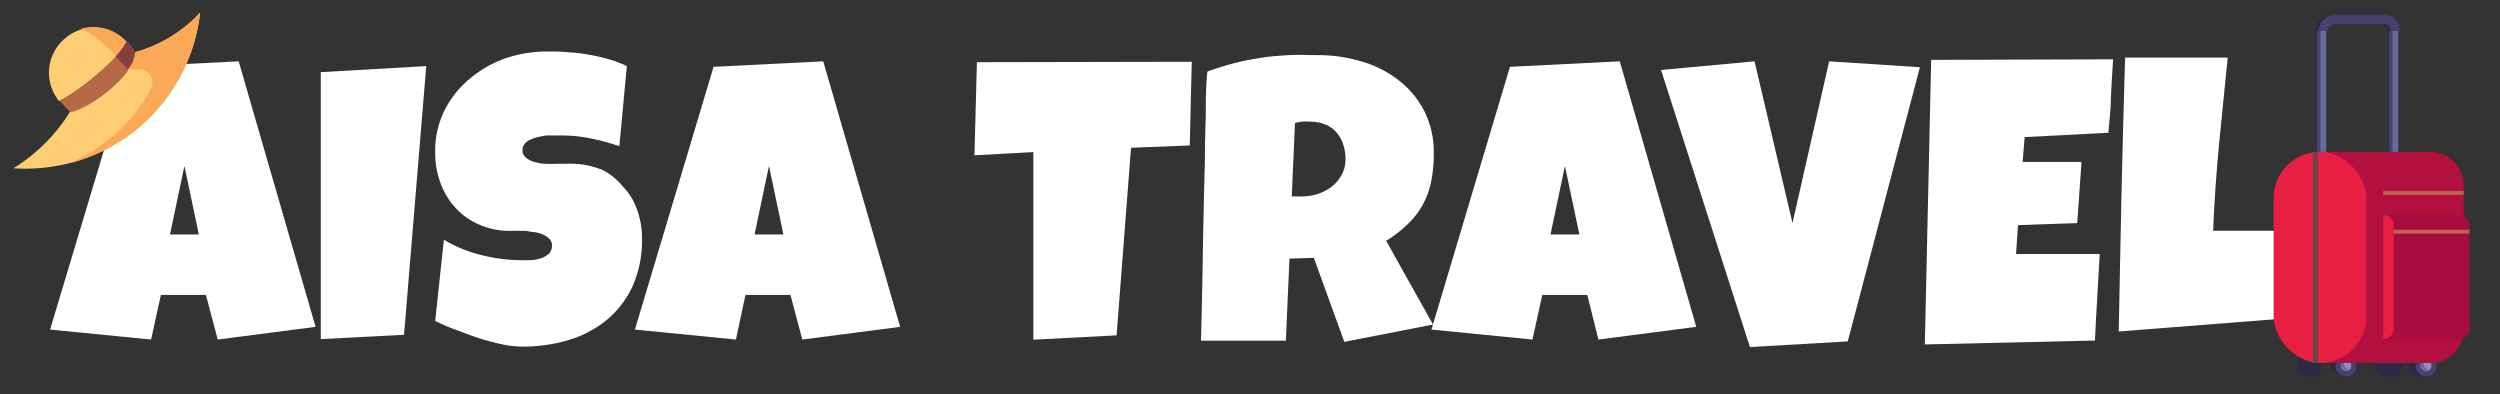 <svg id="圖層_1" data-name="圖層 1" xmlns="http://www.w3.org/2000/svg" viewBox="0 0 173.25 27.32"><rect x="0" y="0" width="173.25" height="27.32" fill="#333333" stroke="none"/><defs><style>.cls-1{fill:#fff;}.cls-2{fill:#ffcd73;}.cls-3{fill:#b66947;}.cls-4{fill:#f9a957;}.cls-5{fill:#873f3a;}.cls-6{fill:#2c2945;}.cls-7{fill:#47416e;}.cls-8{fill:#8d8ec6;}.cls-9{fill:#69699c;}.cls-10{fill:#b2113f;}.cls-11{fill:#e81f40;}.cls-12{fill:#a60c3f;}.cls-13{fill:#6d4247;}.cls-14{fill:#bd6548;}.cls-15{fill:#2c2849;}.cls-16{fill:#444476;}</style></defs><path class="cls-1" d="M21.87,22.65l-6.78.88-.82-3.09H11.15l-.68,3.09-7-.69L8.94,4.63l7.6-.38Zm-8.09-6.4-1-4.75-1,4.75Z"/><path class="cls-1" d="M29.54,4.58,28,23.2l-5.77.3V5Z"/><path class="cls-1" d="M44.49,16.56a7.76,7.76,0,0,1-.65,3.27,6.68,6.68,0,0,1-1.78,2.33,7.59,7.59,0,0,1-2.64,1.4,11,11,0,0,1-3.25.46,6.83,6.83,0,0,1-1.47-.18c-.53-.12-1.07-.26-1.62-.44S32,23,31.5,22.82s-.95-.39-1.34-.58l.6-5.63a9.27,9.27,0,0,0,2.58,1.06,11.23,11.23,0,0,0,2.78.36c.17,0,.38,0,.63,0a2.7,2.7,0,0,0,.7-.12,1.57,1.57,0,0,0,.57-.31.76.76,0,0,0,.23-.59.63.63,0,0,0-.16-.44,1.27,1.27,0,0,0-.43-.3,2.41,2.41,0,0,0-.59-.18c-.21,0-.43-.07-.64-.09l-.59,0h-.43a5.27,5.27,0,0,1-2.14-.41,4.73,4.73,0,0,1-1.66-1.14,5.1,5.1,0,0,1-1.07-1.73,6,6,0,0,1-.38-2.18,6.25,6.25,0,0,1,.65-2.9,6.78,6.78,0,0,1,1.73-2.17A7.88,7.88,0,0,1,35,4.05,9,9,0,0,1,38,3.57c.45,0,.91,0,1.38.05a11.45,11.45,0,0,1,1.42.17,12.38,12.38,0,0,1,1.37.31,8.34,8.34,0,0,1,1.27.48l-.52,5.55a16.35,16.35,0,0,0-1.95-.53,9.83,9.83,0,0,0-2-.21h-.45c-.19,0-.39,0-.59,0s-.41.06-.62.1a2.62,2.62,0,0,0-.56.19,1,1,0,0,0-.4.3.67.67,0,0,0-.14.46.65.65,0,0,0,.23.48,1.54,1.54,0,0,0,.54.29,4,4,0,0,0,.74.14,7.31,7.31,0,0,0,.8,0h.74a4.45,4.45,0,0,1,.56,0,5.75,5.75,0,0,1,2,.46A4.59,4.59,0,0,1,43.23,13a4.29,4.29,0,0,1,.93,1.56A5.89,5.89,0,0,1,44.49,16.56Z"/><path class="cls-1" d="M62.38,22.65l-6.78.88-.82-3.09H51.66L51,23.53l-7-.69L49.45,4.63l7.6-.38Zm-8.09-6.4-1-4.75-1,4.75Z"/><path class="cls-1" d="M82.59,4.28l-.14,5.8-4.07.16-1,13-5.77.3,0-13-4.08.22.17-6.45Z"/><path class="cls-1" d="M99.36,10.65a9.46,9.46,0,0,1-.18,1.93,5.54,5.54,0,0,1-1.61,2.94,9,9,0,0,1-1.51,1.17l3.25,5.8-6.15,1.2-2.11-5.82-1.69.05-.25,5.69H83.23q.08-3.12.13-6.21t.14-6.2q0-1.57.06-3.12c0-1,0-2.07.11-3.12.64-.23,1.27-.43,1.89-.59S86.8,4.1,87.42,4s1.26-.14,1.9-.18,1.3,0,2,0a10.43,10.43,0,0,1,3,.43,7.63,7.63,0,0,1,2.58,1.29,6.37,6.37,0,0,1,1.8,2.15A6.31,6.31,0,0,1,99.36,10.65Zm-6.12.44A3.23,3.23,0,0,0,93.08,10a2.36,2.36,0,0,0-.46-.82,2,2,0,0,0-.77-.55,2.69,2.69,0,0,0-1.07-.2,3.27,3.27,0,0,0-.54,0,2.77,2.77,0,0,0-.5.1l-.22,5.08h.33A4.91,4.91,0,0,0,91,13.53a3.5,3.5,0,0,0,1.1-.46,2.55,2.55,0,0,0,.79-.81A2.13,2.13,0,0,0,93.24,11.09Z"/><path class="cls-1" d="M117.55,22.65l-6.78.88L110,20.44h-3.12l-.68,3.09-7-.69,5.44-18.21,7.61-.38Zm-8.1-6.4-1-4.75-1,4.75Z"/><path class="cls-1" d="M133.05,4.66l-5,19-6.78.39L115.11,4.85l6.48-.6,2.63,11.21,2.54-11.21Z"/><path class="cls-1" d="M146.44,4.11q-.09,1.29-.15,2.55c0,.84-.11,1.68-.18,2.54l-5.8.3-.14,1.72h4.08l-.3,4.24-4.1.14-.14,2h5.8c-.06,1-.11,2-.17,3s-.12,2-.16,3l-11.79.27.44-19.72Z"/><path class="cls-1" d="M158.92,16l-.58,6.07-11.51.9c.06-3.18.12-6.35.19-9.49s.15-6.31.25-9.49h7.11q-.31,3-.6,6c-.19,2-.33,4-.41,6l1.27,0h4.28Z"/><path class="cls-2" d="M8.76,2.88v0a3.09,3.09,0,0,0-4.21-.26l-.15.13,0,0A3.11,3.11,0,0,0,4.09,7l0,0C5.36,6.43,8.36,4,8.76,2.88Z"/><path class="cls-3" d="M9.39,3.61,9,3.11a2.85,2.85,0,0,0-.23-.26v0C8.36,4,5.36,6.43,4.14,7l0,0,.22.24c.18.18.36.37.52.55C6.3,7.53,9.35,5.1,9.39,3.61Z"/><path class="cls-2" d="M9.39,3.61c0,1.49-3.09,3.92-4.56,4.17a12,12,0,0,1-3.9,3.88A12.3,12.3,0,0,0,9.6,8.87a12.27,12.27,0,0,0,4.27-8A9.64,9.64,0,0,1,9.39,3.61Z"/><path class="cls-4" d="M6.14,2.26A6.76,6.76,0,0,1,7.56,3.41c.15.14.31.31.48.49a3.58,3.58,0,0,0,.72-1v0A3.08,3.08,0,0,0,5.58,2,3.88,3.88,0,0,1,6.14,2.26Z"/><path class="cls-5" d="M8,3.9c.29.31.6.66.86.91a2.43,2.43,0,0,0,.49-1.2L9,3.11a2.85,2.85,0,0,0-.23-.26v0A3.58,3.58,0,0,1,8,3.9Z"/><path class="cls-4" d="M9.39,3.61a2.43,2.43,0,0,1-.49,1.2h0c.23,0,.47,0,.7,0a.9.9,0,0,1,.87,1.3A11.06,11.06,0,0,1,7.84,9.43a12.35,12.35,0,0,1-3,1.88A12.29,12.29,0,0,0,9.6,8.87a12.27,12.27,0,0,0,4.27-8A9.64,9.64,0,0,1,9.39,3.61Z"/><path class="cls-6" d="M162.21,24.64h.37v.1a.7.7,0,0,1,.35.61.73.73,0,0,1-.35.62v.1h-.37a.72.72,0,0,1,0-1.43Z"/><path class="cls-7" d="M161.86,25.35a.72.72,0,1,0,.72-.71A.72.72,0,0,0,161.86,25.35Z"/><path class="cls-8" d="M162.22,25.35a.36.36,0,1,0,.36-.36A.36.36,0,0,0,162.22,25.35Z"/><path class="cls-9" d="M162.54,25a.38.38,0,0,0-.09.15.38.38,0,0,0,.27.44l.12,0a.35.35,0,0,1-.26.11.36.36,0,0,1,0-.72Z"/><path class="cls-6" d="M159.85,24.64h.37v.1a.7.7,0,0,1,.35.61.73.73,0,0,1-.35.62v.1h-.37a.72.72,0,0,1,0-1.43Z"/><path class="cls-6" d="M159.5,25.35a.72.72,0,1,0,.72-.71A.72.72,0,0,0,159.5,25.35Z"/><path class="cls-6" d="M159.85,25.35a.37.37,0,0,0,.37.36.36.36,0,1,0,0-.72A.37.37,0,0,0,159.85,25.35Z"/><path class="cls-6" d="M160.18,25a.38.38,0,0,0-.09.15.33.33,0,0,0,0,.24.4.4,0,0,0,.24.2l.12,0a.35.35,0,0,1-.26.11.36.36,0,0,1,0-.72Z"/><path class="cls-6" d="M167.76,24.64h.36v.1a.7.7,0,0,1,.35.61.73.73,0,0,1-.35.62v.1h-.36a.72.72,0,1,1,0-1.43Z"/><path class="cls-7" d="M167.41,25.35a.72.72,0,1,0,.71-.71A.71.71,0,0,0,167.41,25.35Z"/><path class="cls-8" d="M167.76,25.35a.37.37,0,1,0,.36-.36A.36.36,0,0,0,167.76,25.35Z"/><path class="cls-9" d="M168.09,25a.24.24,0,0,0-.09.15.33.33,0,0,0,0,.24.38.38,0,0,0,.23.2l.13,0a.37.37,0,0,1-.27.11.36.36,0,0,1,0-.72Z"/><path class="cls-6" d="M165.4,24.64h.36v.1a.7.7,0,0,1,.35.61.73.73,0,0,1-.35.62v.1h-.36a.72.72,0,1,1,0-1.43Z"/><path class="cls-6" d="M165.05,25.35a.72.72,0,1,0,.71-.71A.71.71,0,0,0,165.05,25.35Z"/><path class="cls-6" d="M165.4,25.35a.36.36,0,0,0,.36.36.36.36,0,1,0,0-.72A.36.36,0,0,0,165.4,25.35Z"/><path class="cls-6" d="M165.72,25a.28.28,0,0,0-.08.15.33.33,0,0,0,0,.24.35.35,0,0,0,.23.2l.13,0a.37.37,0,0,1-.27.11.36.36,0,0,1,0-.72Z"/><path class="cls-10" d="M167.52,10.52h-6.75V25.15h7.66a2.3,2.3,0,0,0,2.3-2.31v-10a2.3,2.3,0,0,0-2.3-2.31Z"/><rect class="cls-11" x="157.56" y="10.52" width="6.43" height="14.63" rx="3.21"/><path class="cls-12" d="M170.42,14.9h-5.26a.72.72,0,0,1,.72.72v7.16a.72.72,0,0,1-.72.72h5.26a.72.72,0,0,0,.72-.72V15.62A.72.72,0,0,0,170.42,14.9Z"/><path class="cls-11" d="M165.88,22.78V15.62a.72.72,0,0,0-.72-.72v8.6A.72.72,0,0,0,165.88,22.78Z"/><rect class="cls-13" x="160.29" y="10.52" width="0.35" height="14.63"/><rect class="cls-14" x="165.88" y="15.92" width="5.26" height="0.27"/><rect class="cls-14" x="165.16" y="13.24" width="5.57" height="0.27"/><path class="cls-15" d="M160.46,2.13h.62a.47.47,0,0,1,.46-.46H165a.47.47,0,0,1,.46.46h.62A1.08,1.08,0,0,0,165,1.05h-3.46A1.08,1.08,0,0,0,160.46,2.13Z"/><rect class="cls-16" x="165.58" y="2.13" width="0.39" height="8.39"/><rect class="cls-16" x="160.57" y="2.13" width="0.39" height="8.39"/><path class="cls-7" d="M160.69,2.13h.62a.47.47,0,0,1,.46-.46h3.46a.47.47,0,0,1,.47.46h.62a1.08,1.08,0,0,0-1.09-1.08h-3.46A1.08,1.08,0,0,0,160.69,2.13Z"/><rect class="cls-9" x="165.81" y="2.13" width="0.39" height="8.39"/><rect class="cls-9" x="160.81" y="2.13" width="0.39" height="8.39"/></svg>